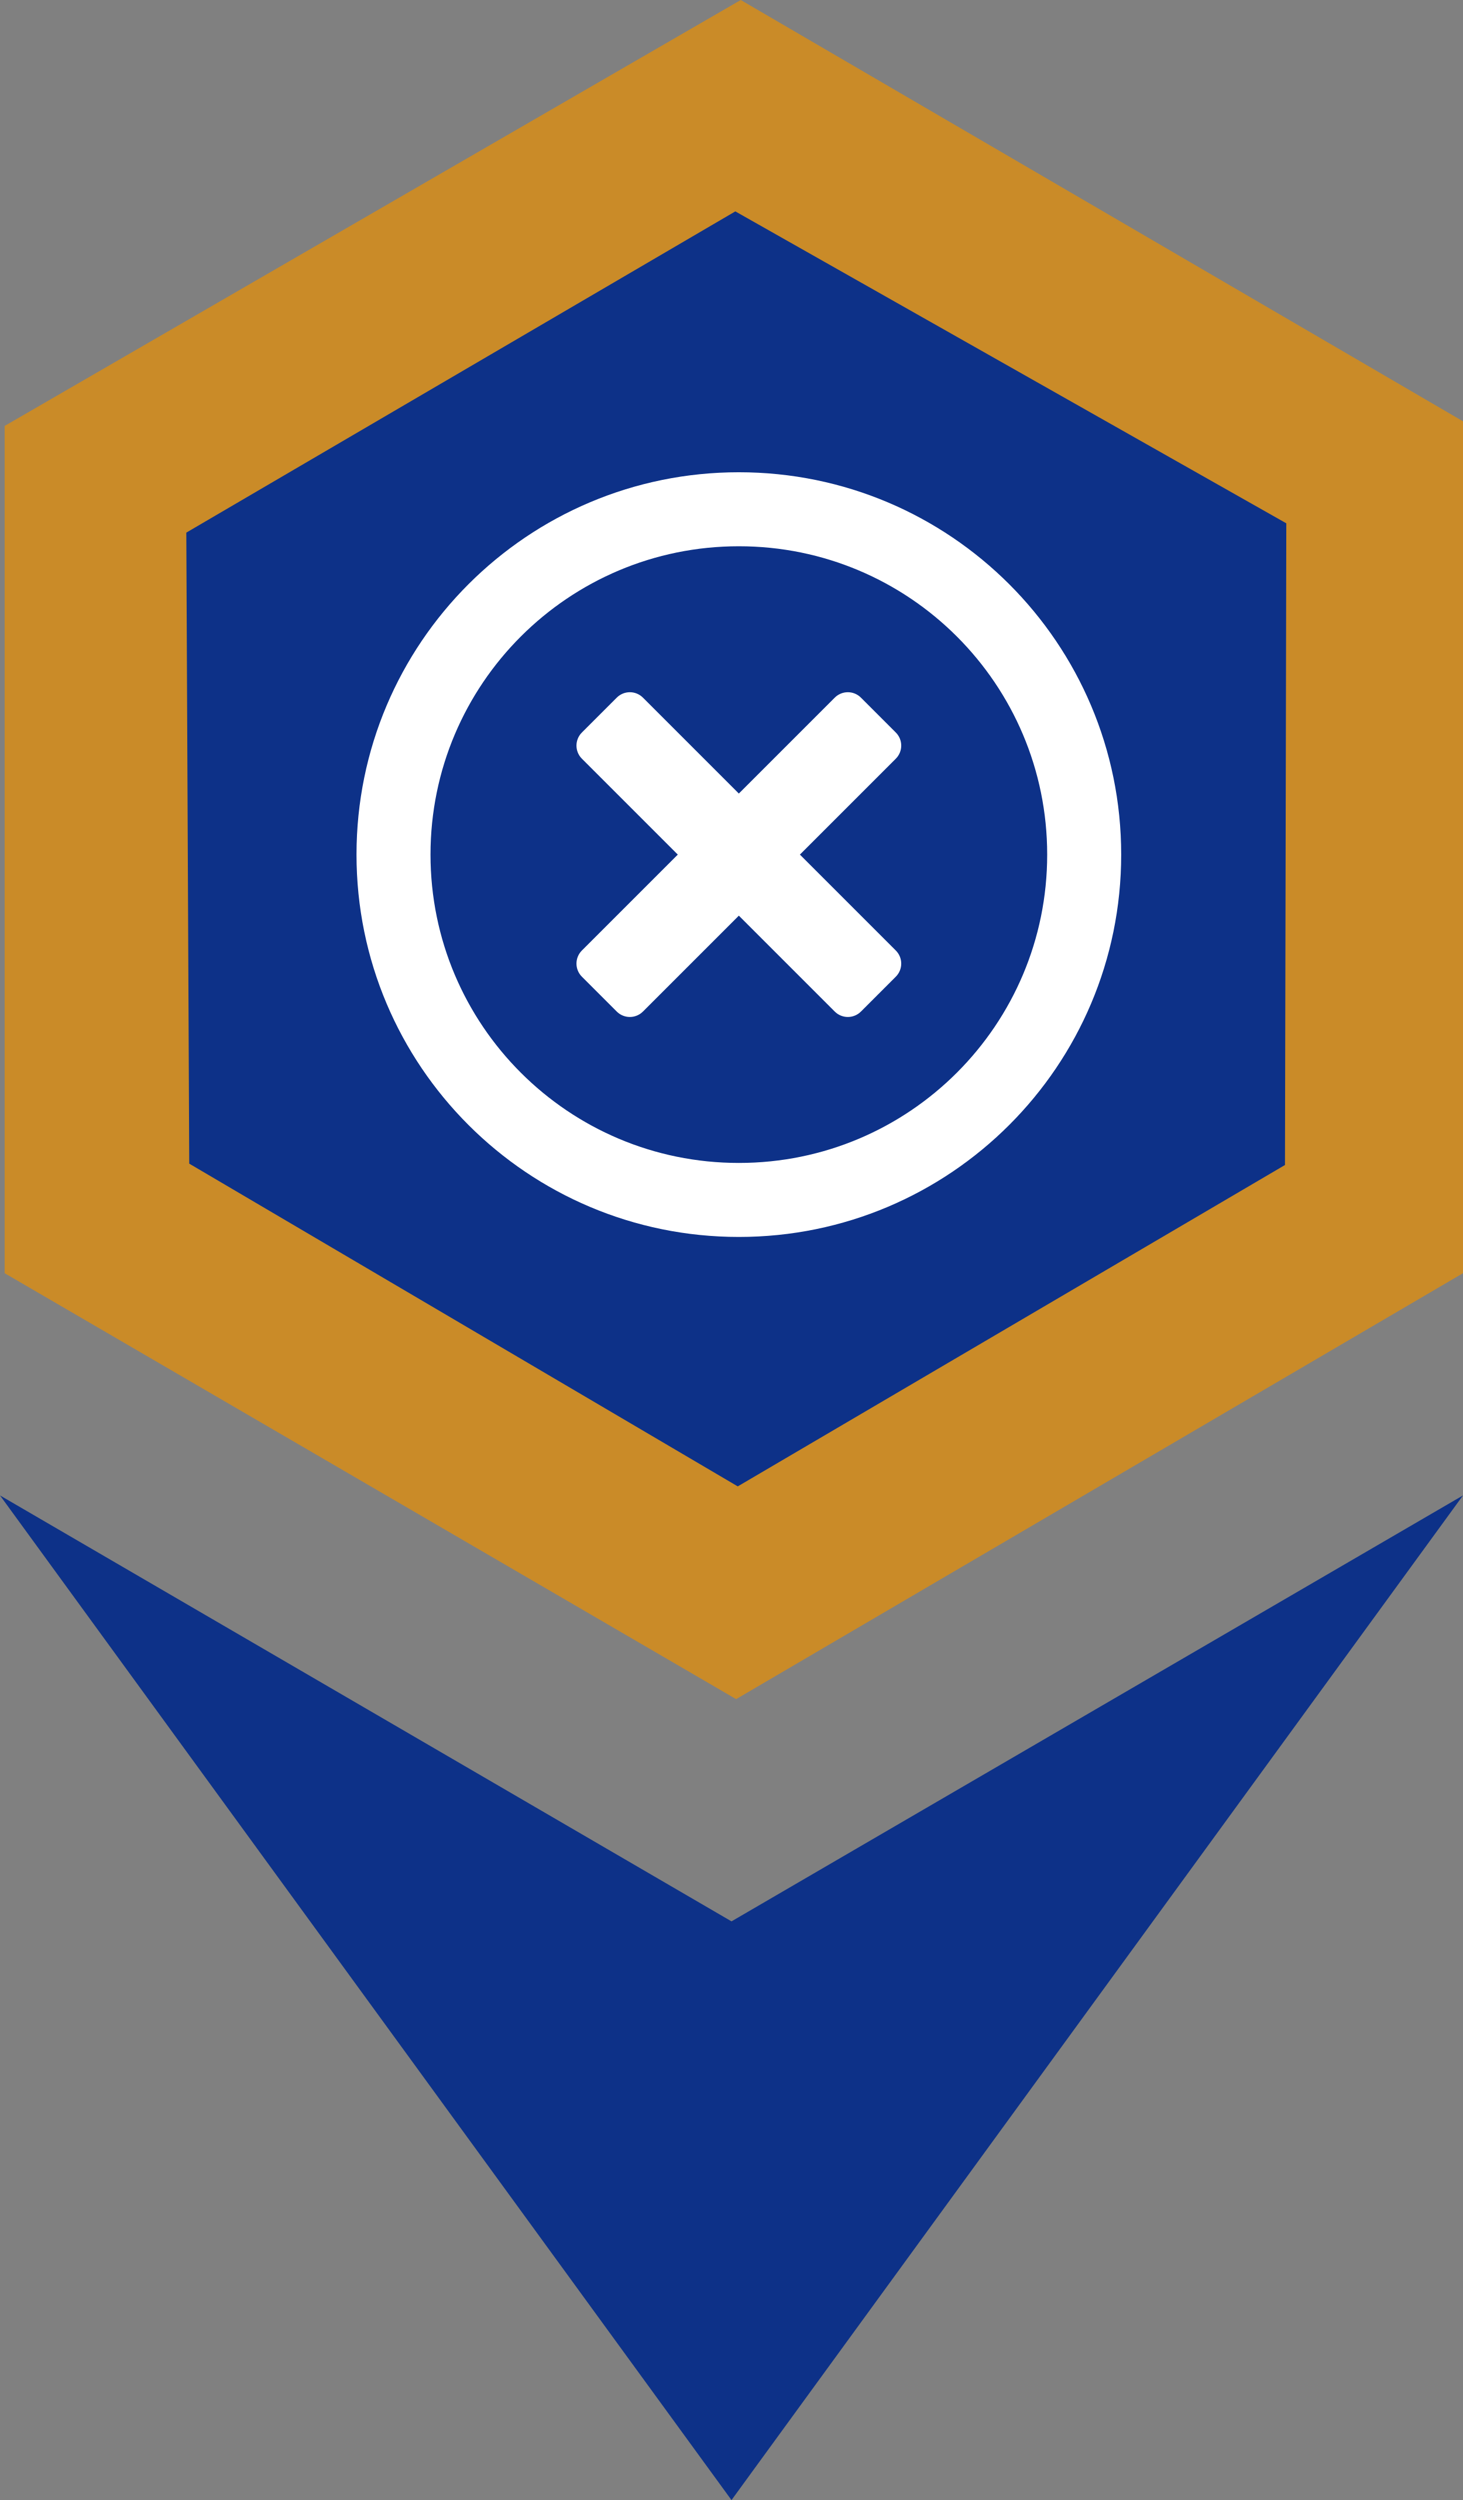 <?xml version="1.0" encoding="UTF-8" standalone="no"?>
<!DOCTYPE svg PUBLIC "-//W3C//DTD SVG 1.1//EN" "http://www.w3.org/Graphics/SVG/1.1/DTD/svg11.dtd">
<svg width="100%" height="100%" viewBox="0 0 316 540" version="1.1" xmlns="http://www.w3.org/2000/svg" xmlns:xlink="http://www.w3.org/1999/xlink" xml:space="preserve" xmlns:serif="http://www.serif.com/" style="fill-rule:evenodd;clip-rule:evenodd;stroke-linejoin:round;stroke-miterlimit:2;">
    <rect x="0" y="0" width="316" height="540" fill="#808080" stroke="none"/>
    <g id="BASE">
    </g>
    <path d="M0,323L158,415L316,323L158,540L0,323Z" style="fill:rgb(13,49,136);"/>
    <path d="M160,0L1,92L1,275L159,367L316,275L316,91L160,0Z" style="fill:rgb(202,139,40);"/>
    <path d="M40.242,115.042L158.827,45.659L277.834,113.031L277.547,251.632L159.352,321.048L40.874,251.337L40.242,115.042Z" style="fill:rgb(13,49,136);"/>
    <g transform="matrix(0.333,0,0,0.333,74.339,99.339)">
        <path d="M256,8C119,8 8,119 8,256C8,393 119,504 256,504C393,504 504,393 504,256C504,119 393,8 256,8ZM256,456C145.5,456 56,366.5 56,256C56,145.5 145.5,56 256,56C366.5,56 456,145.5 456,256C456,366.5 366.5,456 256,456ZM357.8,193.8L295.6,256L357.8,318.2C362.5,322.9 362.5,330.5 357.8,335.2L335.2,357.8C330.5,362.5 322.9,362.5 318.2,357.8L256,295.6L193.8,357.8C189.1,362.5 181.5,362.5 176.8,357.8L154.2,335.2C149.5,330.5 149.5,322.9 154.2,318.2L216.4,256L154.2,193.8C149.5,189.1 149.5,181.5 154.2,176.8L176.8,154.2C181.5,149.5 189.1,149.5 193.8,154.2L256,216.4L318.2,154.2C322.9,149.5 330.5,149.5 335.2,154.2L357.8,176.8C362.5,181.5 362.5,189.1 357.8,193.8Z" style="fill:white;fill-rule:nonzero;"/>
    </g>
</svg>
